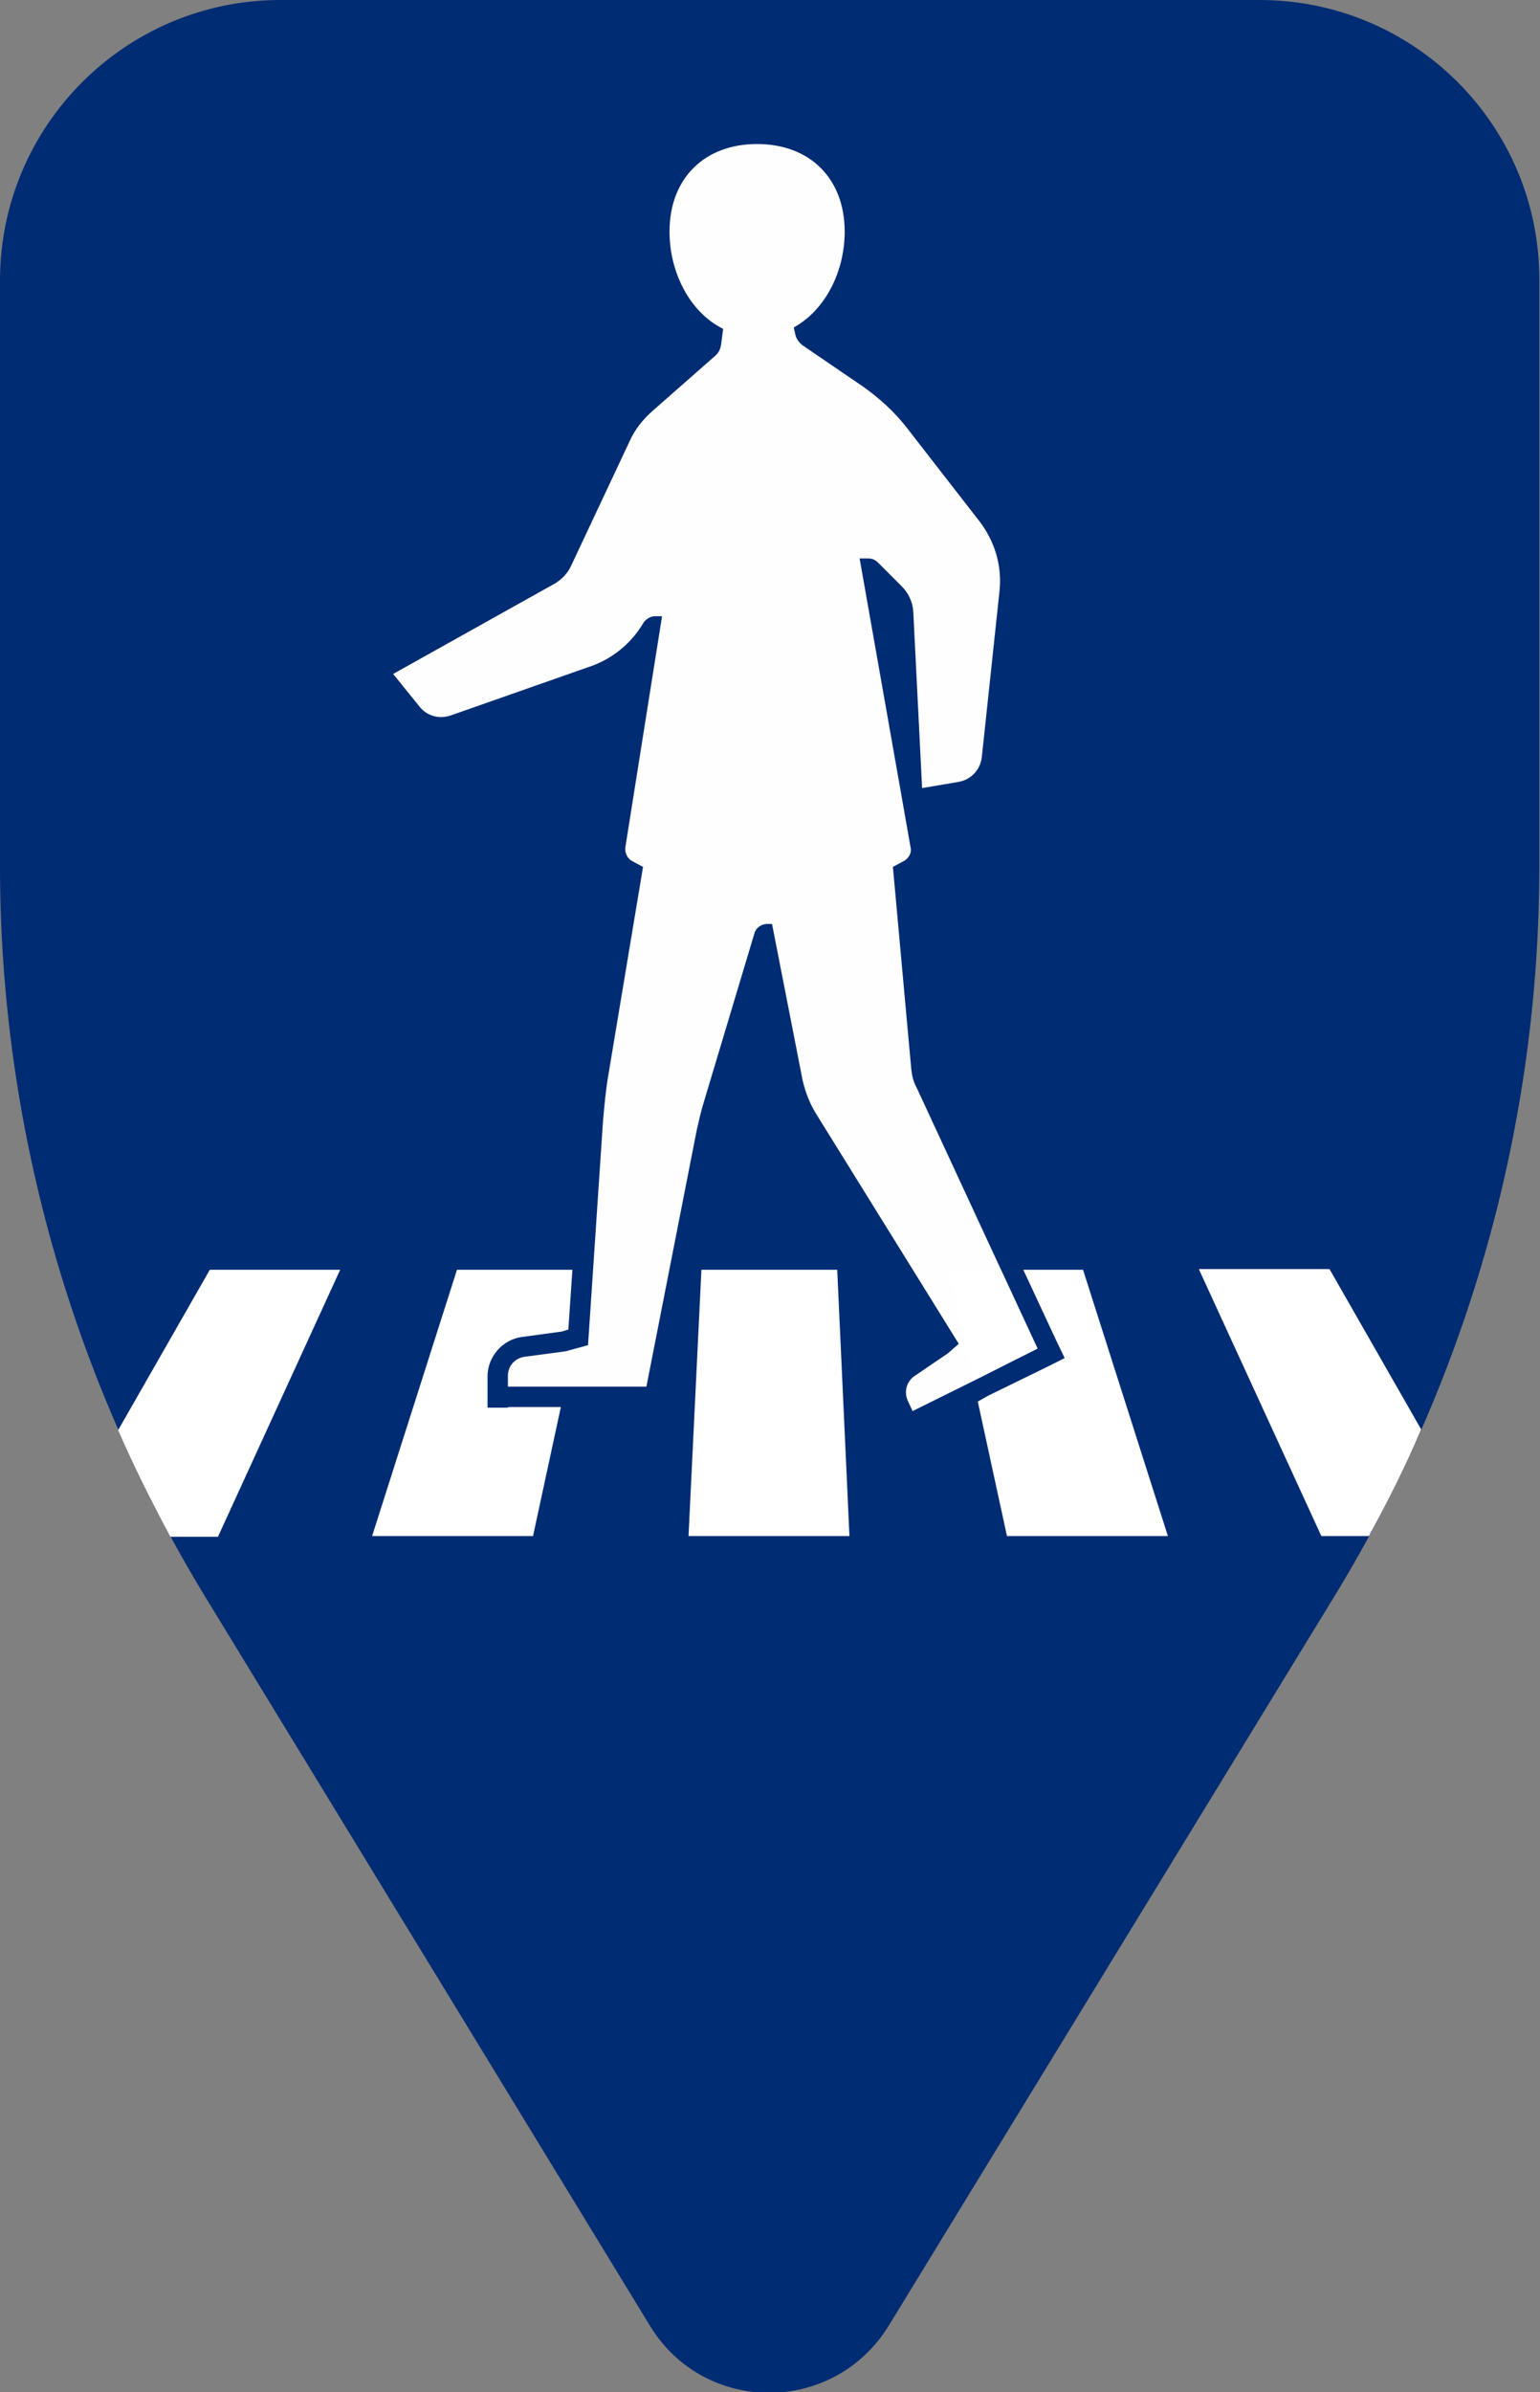 <?xml version="1.0" encoding="utf-8"?>
<!-- Generator: Adobe Illustrator 27.3.1, SVG Export Plug-In . SVG Version: 6.00 Build 0)  -->
<svg version="1.1" xmlns="http://www.w3.org/2000/svg" xmlns:xlink="http://www.w3.org/1999/xlink" x="0px" y="0px"
	 viewBox="0 0 226.8 352.1" style="enable-background:new 0 0 226.8 352.1;" xml:space="preserve">
<rect x="0" y="0" width="226.8" height="352.1" fill="#808080" stroke="none"/>
<style type="text/css">
	.st0{fill:#E94E1B;}
	.st1{fill:none;stroke:#FEFEFE;stroke-width:0.25;stroke-miterlimit:10;}
	.st2{fill:#FFFFFF;}
	.st3{fill:#00A7E1;}
	.st4{fill:#002C73;}
	.st5{fill:#FEFEFE;}
	.st6{fill:none;stroke:#002C73;stroke-width:4;stroke-miterlimit:10;}
	.st7{fill:none;stroke:#002C73;stroke-width:8;stroke-miterlimit:10;}
	.st8{fill:none;stroke:#FFFFFF;stroke-width:2;stroke-miterlimit:10;}
	.st9{fill:none;stroke:#FFFFFF;stroke-width:2;stroke-miterlimit:10;stroke-dasharray:6,8;}
	.st10{fill:#0075C9;stroke:#FFFFFF;stroke-linejoin:round;stroke-miterlimit:10;}
	.st11{fill:#0075C9;}
	.st12{fill:none;stroke:#FFFFFF;stroke-linejoin:round;stroke-miterlimit:10;}
	.st13{fill:none;stroke:#231F20;stroke-width:0.25;stroke-miterlimit:10;}
	.st14{fill:none;stroke:#002C73;stroke-width:7;stroke-miterlimit:10;}
	.st15{fill:none;stroke:#FFFFFF;stroke-width:4;stroke-miterlimit:10;}
	.st16{fill:none;stroke:#FFFFFF;stroke-width:4.108;stroke-miterlimit:10;}
	.st17{fill:none;stroke:#FFFFFF;stroke-width:14;stroke-miterlimit:10;}
	.st18{fill:none;stroke:#FFFFFF;stroke-width:8.5;stroke-linecap:round;stroke-miterlimit:10;}
	.st19{fill:#FFBE2E;}
	.st20{fill:none;stroke:#FFFFFF;stroke-width:6.794;stroke-miterlimit:10;}
	.st21{fill:#FFFFFF;stroke:#FFFFFF;stroke-width:4.853;stroke-miterlimit:10;}
	.st22{fill:none;stroke:#FFFFFF;stroke-width:6.794;stroke-linecap:round;stroke-miterlimit:10;}
	.st23{fill:none;}
</style>
<g id="Ruudukko">
</g>
<g id="Layer_1">
	<g>
		<path class="st4" d="M185.5,0H41.3C18.5,0,0,18.5,0,41.3l0,86.2c0,37.9,10.5,75.1,30.2,107.5l65.5,107.3c8,13.2,27.1,13.2,35.2,0
			L196.5,235c19.8-32.4,30.2-69.6,30.2-107.5V41.3C226.8,18.5,208.3,0,185.5,0z"/>
		<g>
			<g>
				<path class="st5" d="M81.7,85.9c1-0.6,1.9-1.5,2.4-2.6L92.7,65c0.8-1.8,2-3.3,3.5-4.6l9.1-8c0.5-0.4,0.8-1,0.9-1.7l0.3-2.3
					c-4.9-2.4-7.9-8.3-7.9-14.3c0-7.8,5.1-12.9,12.9-12.9s12.9,5.1,12.9,12.9c0,5.8-2.8,11.5-7.5,14.1l0.2,0.9
					c0.1,0.7,0.6,1.4,1.2,1.8l8.8,6c2.4,1.7,4.6,3.7,6.4,6l10.8,13.9c2.2,2.9,3.3,6.5,2.9,10.2l-2.6,24.4c-0.2,1.9-1.6,3.4-3.5,3.7
					l-5.3,0.9L134.5,90c-0.1-1.4-0.7-2.7-1.7-3.7l-3.5-3.5c-0.4-0.4-0.9-0.6-1.4-0.6h-1.3l7.5,42.5c0.2,0.9-0.3,1.7-1.1,2.1
					l-1.5,0.8l2.7,29.7c0.1,1,0.3,1.9,0.8,2.8l17.8,38.4l-8.5,4.3l-9.9,4.9l-0.7-1.5c-0.6-1.3-0.2-2.8,0.9-3.6l5-3.4l1.6-1.4
					l-21.1-34c-0.9-1.5-1.5-3.1-1.9-4.8l-4.5-23h-0.7c-0.9,0-1.7,0.6-1.9,1.4l-7.5,25c-0.4,1.3-0.7,2.7-1,4l-7.4,37.7h-2.3H74.8
					v-1.6c0-1.4,1-2.6,2.5-2.8l6-0.8l3.3-0.9l2.2-32.9c0.2-2.3,0.4-4.6,0.8-6.9l5.1-30.6l-1.5-0.8c-0.8-0.4-1.2-1.2-1.1-2.1l5.4-34
					h-1c-0.7,0-1.3,0.4-1.7,0.9l-0.3,0.5c-1.7,2.7-4.3,4.8-7.3,5.9l-20.8,7.3c-1.7,0.6-3.6,0.1-4.7-1.4l-3.8-4.7L81.7,85.9z"/>
			</g>
		</g>
		<polygon class="st2" points="125.1,226.1 101.4,226.1 103.3,186.9 123.3,186.9 		"/>
		<g>
			<path class="st2" d="M74.8,207.2h-3v-3v-1.6c0-2.9,2.2-5.4,5-5.8l5.9-0.8l1-0.3l0.6-8.8h-17l-12.5,39.2h23.7l4.1-19H74.8z"/>
		</g>
		<g>
			<polygon class="st2" points="152.8,198.5 147.4,186.9 139.7,186.9 143.3,203.2 144.3,202.7 			"/>
			<polygon class="st2" points="159.5,186.9 150.7,186.9 155.5,197.2 156.8,199.9 154.2,201.2 145.6,205.4 144,206.3 148.3,226.1 
				172,226.1 			"/>
		</g>
		<g>
			<path class="st23" d="M185.5,0H41.3C18.5,0,0,18.5,0,41.3v86.2c0,28.6,6,56.9,17.4,82.9l13.5-23.6h19.2l-18,39.2h-7
				c1.6,3,3.3,6,5.1,8.9l65.5,107.3c8,13.2,27.1,13.2,35.2,0L196.5,235c1.8-2.9,3.5-5.9,5.1-8.9h-7l-18-39.2h19.2l13.5,23.6
				c11.4-26,17.4-54.3,17.4-82.9V41.3C226.8,18.5,208.3,0,185.5,0z"/>
			<path class="st2" d="M50.1,186.9H30.9l-13.5,23.6c2.3,5.3,4.9,10.5,7.7,15.7h7L50.1,186.9z"/>
			<path class="st2" d="M176.6,186.9l18,39.2h7c2.8-5.1,5.4-10.3,7.7-15.7l-13.5-23.6H176.6z"/>
		</g>
	</g>
</g>
</svg>
